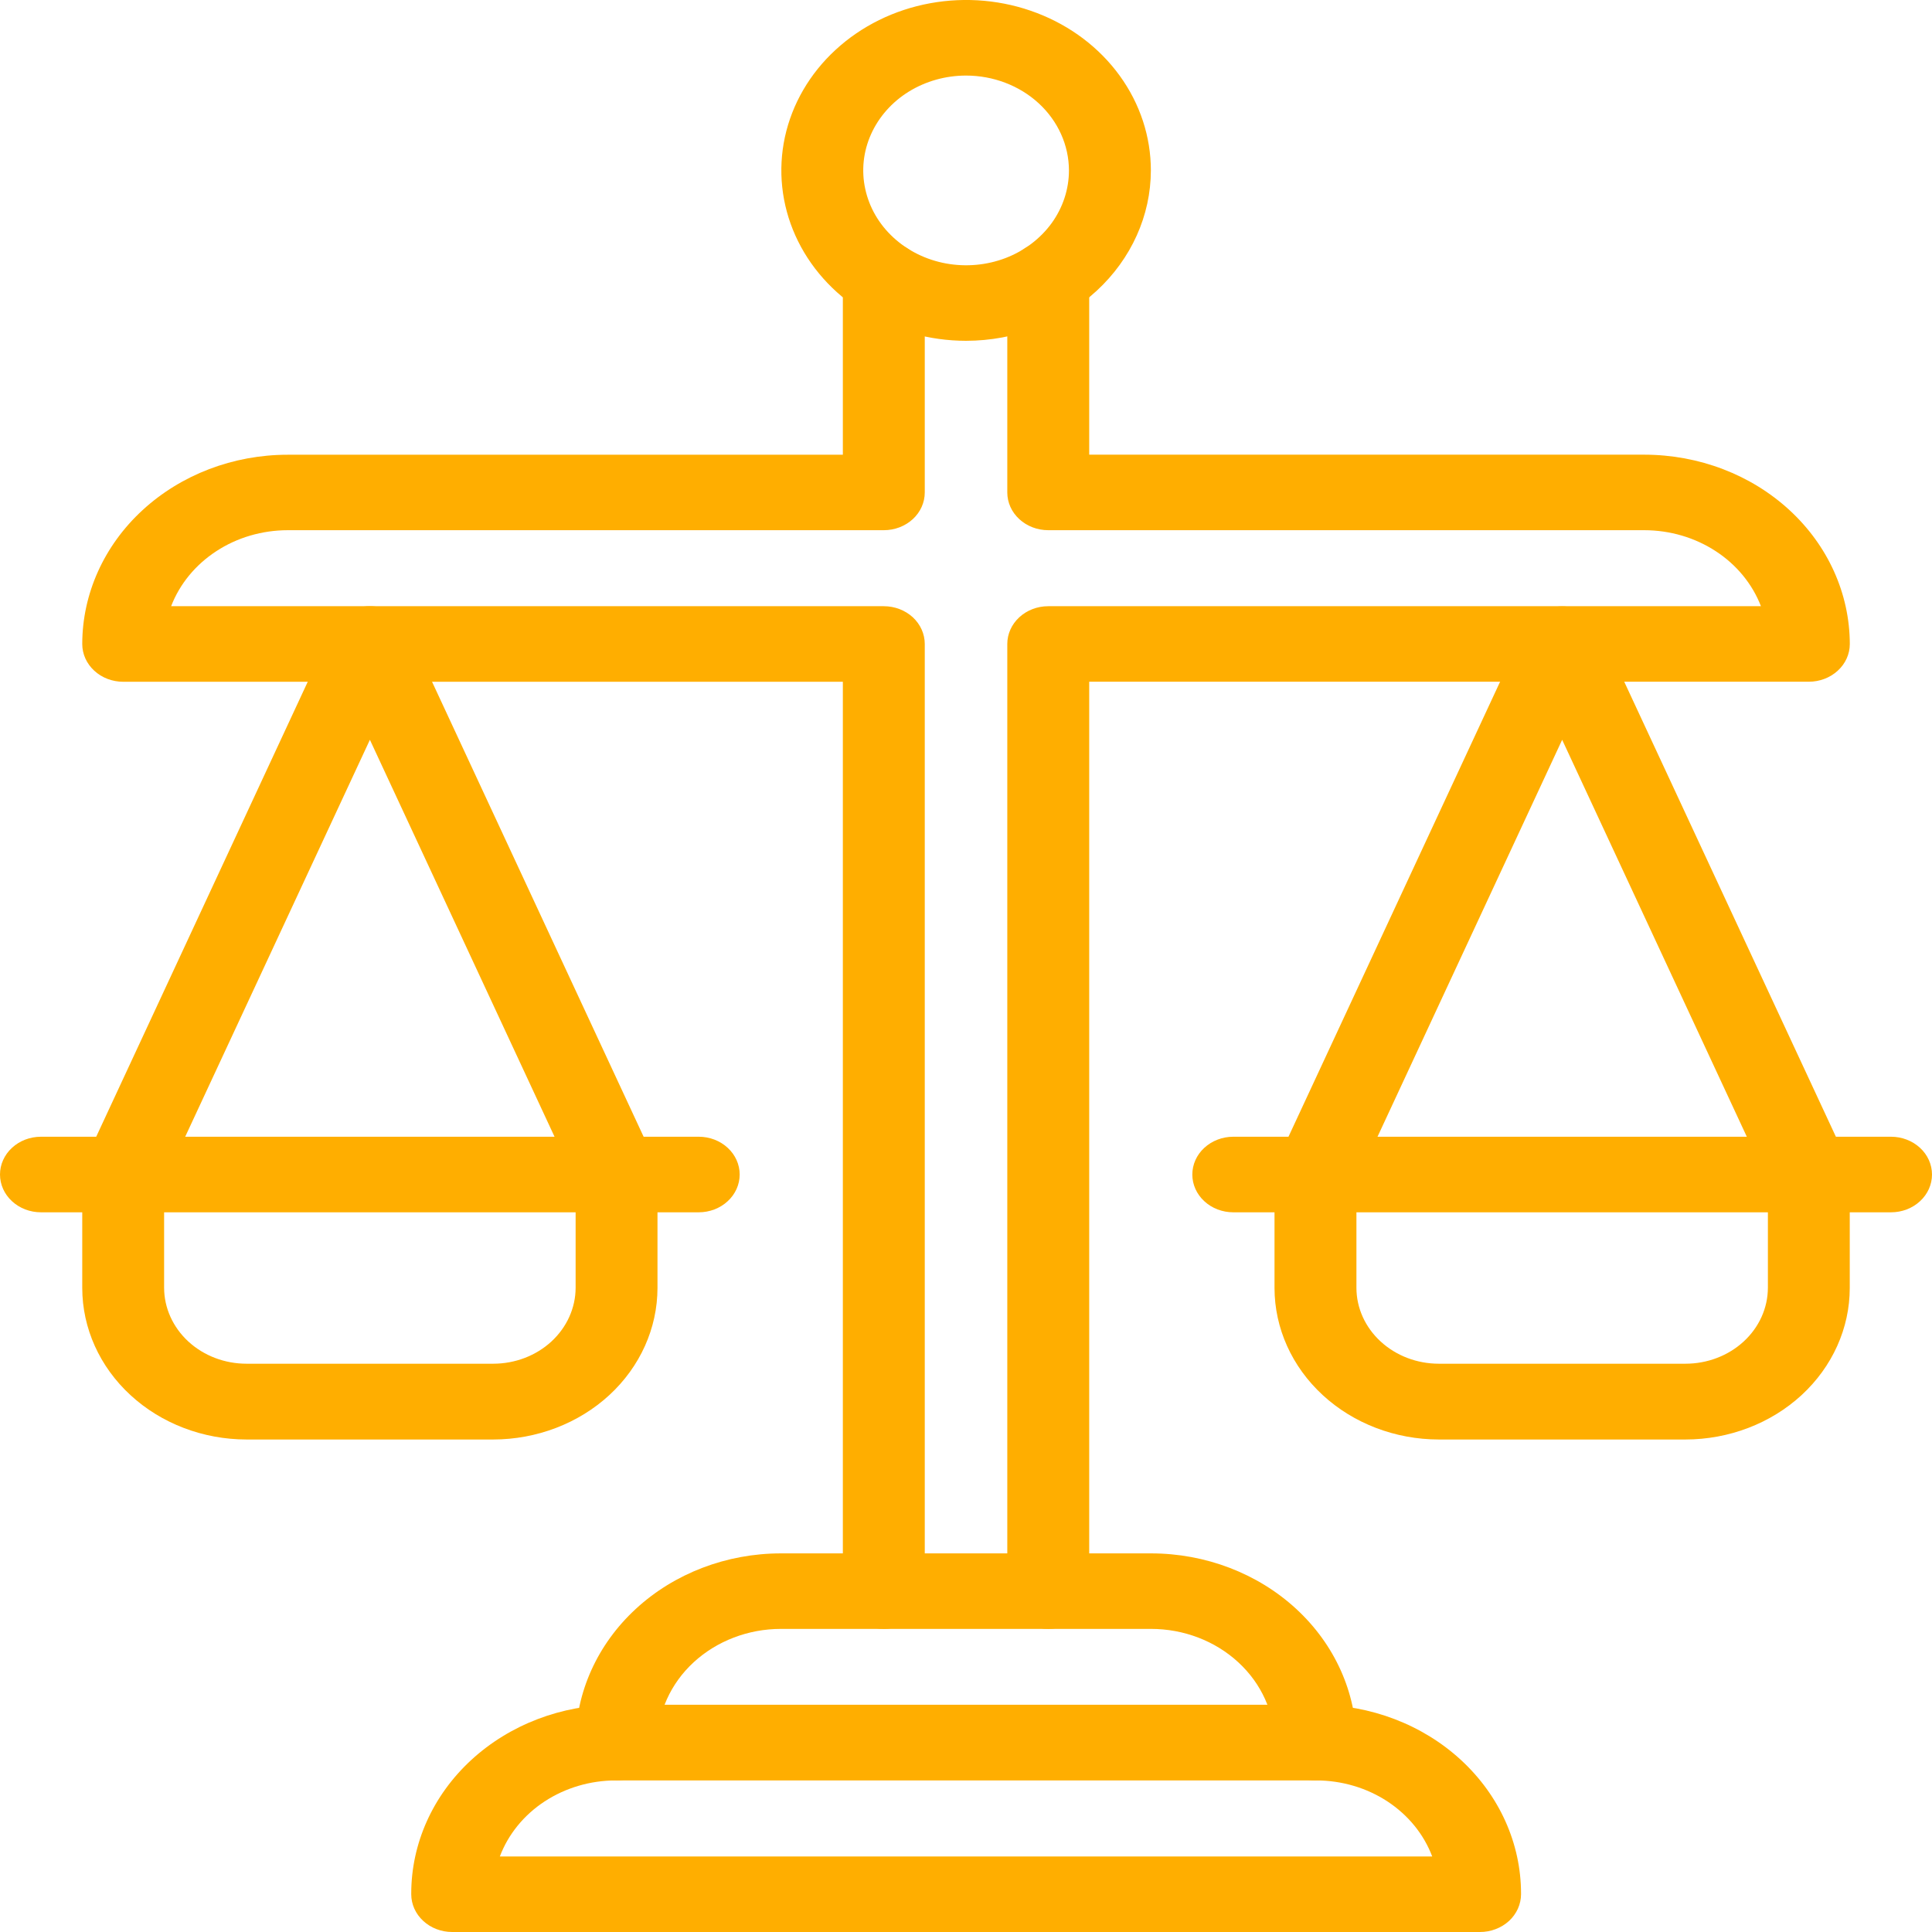 <svg width="35" height="35" viewBox="0 0 35 35" fill="none" xmlns="http://www.w3.org/2000/svg">
<path d="M26.811 35H8.191C7.995 35 7.806 34.928 7.667 34.799C7.528 34.671 7.45 34.497 7.45 34.316V34.304C7.45 33.397 7.84 32.527 8.536 31.885C9.232 31.244 10.175 30.883 11.159 30.883H23.846C24.829 30.883 25.773 31.244 26.468 31.885C27.164 32.527 27.555 33.397 27.555 34.304V34.316C27.555 34.406 27.535 34.495 27.498 34.578C27.46 34.661 27.406 34.737 27.337 34.8C27.267 34.864 27.185 34.914 27.095 34.948C27.005 34.983 26.908 35 26.811 35ZM9.055 33.632H25.946C25.794 33.229 25.51 32.881 25.134 32.634C24.757 32.387 24.307 32.255 23.846 32.254H11.154C10.693 32.255 10.243 32.388 9.867 32.634C9.49 32.881 9.207 33.23 9.055 33.632Z" fill="#FFAE00"/>
<path d="M23.831 32.254C23.634 32.254 23.445 32.182 23.306 32.054C23.167 31.926 23.089 31.752 23.089 31.57C23.088 31.023 22.852 30.499 22.432 30.113C22.013 29.727 21.445 29.509 20.852 29.509H14.148C13.555 29.509 12.987 29.727 12.567 30.113C12.148 30.499 11.912 31.023 11.911 31.57C11.911 31.752 11.833 31.926 11.694 32.054C11.555 32.182 11.366 32.254 11.169 32.254C10.972 32.254 10.784 32.182 10.645 32.054C10.505 31.926 10.427 31.752 10.427 31.57C10.429 30.661 10.821 29.789 11.519 29.146C12.216 28.503 13.162 28.141 14.148 28.141H20.852C21.838 28.141 22.784 28.503 23.481 29.146C24.179 29.789 24.571 30.661 24.573 31.57C24.573 31.752 24.494 31.926 24.355 32.054C24.216 32.182 24.027 32.254 23.831 32.254Z" fill="#FFAE00"/>
<path d="M16.011 29.509C15.814 29.509 15.626 29.437 15.487 29.309C15.347 29.18 15.269 29.006 15.269 28.825V12.351H2.232C2.035 12.351 1.846 12.279 1.707 12.15C1.568 12.022 1.49 11.848 1.49 11.667C1.491 10.757 1.884 9.885 2.581 9.243C3.279 8.6 4.224 8.238 5.211 8.238H15.269V5.059C15.269 4.877 15.347 4.703 15.487 4.575C15.626 4.447 15.814 4.375 16.011 4.375C16.208 4.375 16.396 4.447 16.536 4.575C16.675 4.703 16.753 4.877 16.753 5.059V8.921C16.753 9.103 16.675 9.277 16.536 9.405C16.396 9.533 16.208 9.605 16.011 9.605H5.211C4.748 9.606 4.296 9.738 3.919 9.985C3.541 10.231 3.255 10.58 3.1 10.982H16.011C16.208 10.982 16.396 11.054 16.536 11.182C16.675 11.311 16.753 11.485 16.753 11.666V28.825C16.753 29.006 16.675 29.18 16.536 29.309C16.396 29.437 16.208 29.509 16.011 29.509ZM18.99 29.509C18.793 29.509 18.605 29.437 18.466 29.309C18.326 29.18 18.248 29.006 18.248 28.825V11.666C18.248 11.485 18.326 11.311 18.466 11.182C18.605 11.054 18.793 10.982 18.99 10.982H31.901C31.746 10.58 31.46 10.231 31.082 9.985C30.704 9.738 30.253 9.606 29.79 9.605H18.99C18.793 9.605 18.605 9.533 18.466 9.405C18.326 9.277 18.248 9.103 18.248 8.921V5.059C18.248 4.877 18.326 4.703 18.466 4.575C18.605 4.447 18.793 4.375 18.99 4.375C19.187 4.375 19.375 4.447 19.515 4.575C19.654 4.703 19.732 4.877 19.732 5.059V8.237H29.79C30.776 8.238 31.722 8.599 32.419 9.242C33.117 9.885 33.509 10.757 33.511 11.666C33.511 11.848 33.433 12.022 33.293 12.15C33.154 12.278 32.966 12.35 32.769 12.35H19.732V28.824C19.732 28.914 19.713 29.003 19.676 29.086C19.638 29.169 19.584 29.245 19.515 29.309C19.446 29.372 19.364 29.423 19.274 29.457C19.184 29.491 19.088 29.509 18.99 29.509Z" fill="#FFAE00"/>
<path d="M17.5 6.174C16.838 6.173 16.192 5.992 15.641 5.653C15.091 5.313 14.662 4.831 14.409 4.267C14.156 3.703 14.09 3.083 14.219 2.484C14.349 1.885 14.668 1.335 15.136 0.904C15.604 0.472 16.2 0.178 16.849 0.059C17.499 -0.06 18.172 0.001 18.783 0.235C19.395 0.469 19.917 0.864 20.285 1.372C20.653 1.88 20.849 2.476 20.849 3.087C20.848 3.905 20.494 4.69 19.866 5.269C19.239 5.847 18.388 6.173 17.5 6.174ZM17.5 1.369C17.132 1.369 16.772 1.47 16.465 1.659C16.159 1.848 15.921 2.117 15.78 2.431C15.639 2.745 15.602 3.091 15.675 3.424C15.747 3.757 15.924 4.063 16.185 4.303C16.446 4.544 16.778 4.707 17.139 4.773C17.501 4.839 17.875 4.805 18.216 4.675C18.556 4.545 18.847 4.324 19.052 4.042C19.256 3.759 19.365 3.427 19.365 3.087C19.364 2.631 19.167 2.194 18.818 1.872C18.468 1.55 17.994 1.369 17.5 1.369ZM12.659 21.962H0.742C0.545 21.962 0.356 21.89 0.217 21.761C0.078 21.633 0 21.459 0 21.277C0 21.096 0.078 20.922 0.217 20.794C0.356 20.665 0.545 20.593 0.742 20.593H12.659C12.855 20.593 13.044 20.665 13.183 20.794C13.322 20.922 13.4 21.096 13.4 21.277C13.4 21.459 13.322 21.633 13.183 21.761C13.044 21.89 12.855 21.962 12.659 21.962Z" fill="#FFAE00"/>
<path d="M8.935 26.078H4.466C3.677 26.077 2.921 25.788 2.363 25.273C1.805 24.759 1.491 24.062 1.49 23.334V21.278C1.49 21.185 1.51 21.093 1.55 21.008L6.019 11.396C6.076 11.274 6.171 11.169 6.293 11.095C6.414 11.021 6.556 10.982 6.701 10.982C6.846 10.982 6.988 11.021 7.109 11.095C7.23 11.169 7.325 11.274 7.383 11.396L11.851 21.004C11.891 21.089 11.911 21.181 11.911 21.273V23.333C11.91 24.061 11.597 24.758 11.039 25.273C10.481 25.787 9.724 26.077 8.935 26.078ZM2.973 21.414V23.33C2.974 23.695 3.132 24.044 3.411 24.302C3.691 24.56 4.07 24.705 4.466 24.705H8.935C9.331 24.705 9.71 24.56 9.99 24.302C10.269 24.044 10.427 23.695 10.428 23.33V21.414L6.701 13.402L2.973 21.414ZM34.258 21.962H22.341C22.145 21.962 21.956 21.89 21.817 21.761C21.678 21.633 21.6 21.459 21.6 21.278C21.6 21.096 21.678 20.922 21.817 20.794C21.956 20.666 22.145 20.593 22.341 20.593H34.258C34.455 20.593 34.644 20.666 34.783 20.794C34.922 20.922 35 21.096 35 21.278C35 21.459 34.922 21.633 34.783 21.761C34.644 21.89 34.455 21.962 34.258 21.962Z" fill="#FFAE00"/>
<path d="M30.534 26.078H26.066C25.277 26.077 24.52 25.788 23.962 25.273C23.404 24.759 23.09 24.062 23.089 23.334V21.278C23.089 21.185 23.11 21.093 23.149 21.008L27.618 11.399C27.675 11.276 27.771 11.171 27.892 11.098C28.013 11.024 28.155 10.985 28.3 10.985C28.445 10.985 28.587 11.024 28.708 11.098C28.829 11.171 28.924 11.276 28.982 11.399L33.45 21.004C33.49 21.089 33.51 21.181 33.51 21.273V23.333C33.51 24.061 33.196 24.758 32.638 25.273C32.08 25.787 31.323 26.077 30.534 26.078ZM24.573 21.414V23.33C24.573 23.695 24.731 24.044 25.011 24.302C25.291 24.56 25.67 24.705 26.066 24.705H30.534C30.93 24.705 31.309 24.56 31.589 24.302C31.869 24.044 32.026 23.695 32.027 23.33V21.414L28.3 13.402L24.573 21.414Z" fill="#FFAE00"/>
</svg>
